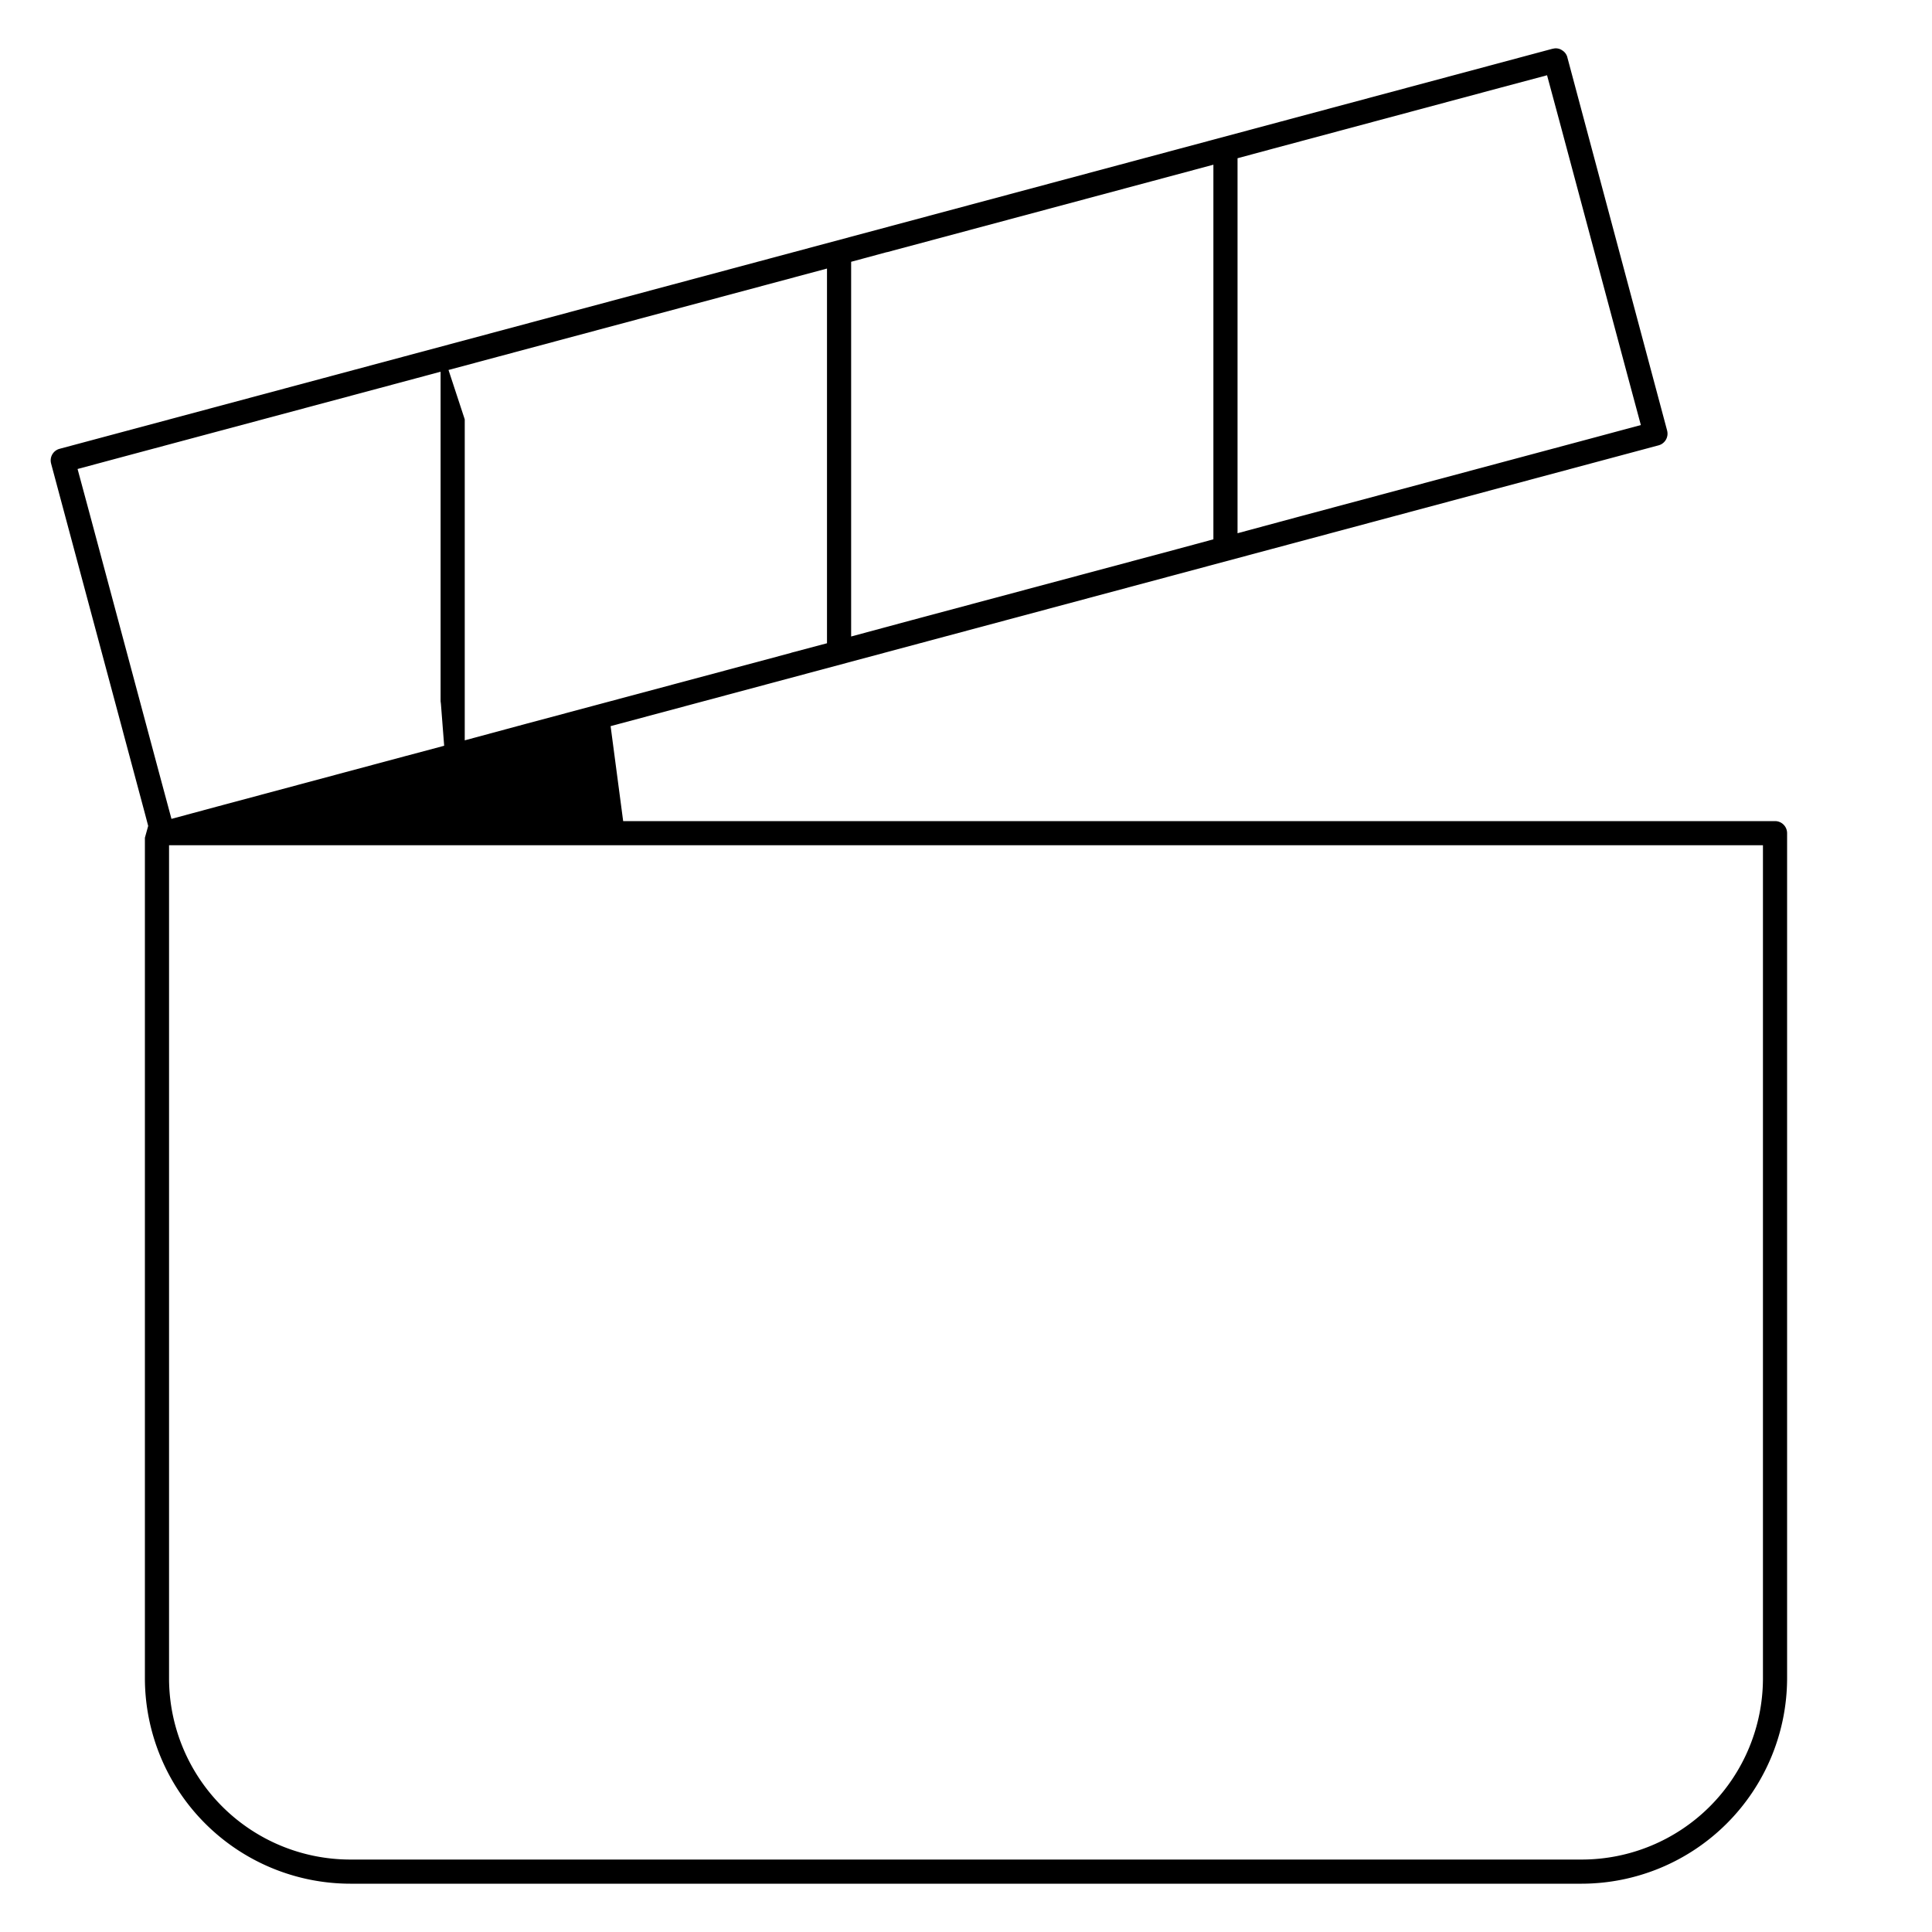 <svg xmlns="http://www.w3.org/2000/svg" width="20" height="20" viewBox="0 0 20 20" fill="currentColor"><g clip-path="url(#clip0_1581_879)"><path d="M6.321 7.517l.13.983h11.924a.125.125 0 01.125.125v8.75a2.13 2.13 0 01-2.126 2.125H3.626A2.129 2.129 0 011.5 17.375V8.672l.034-.122-.035-.133-.97-3.618v-.001a.124.124 0 01.088-.152s0 0 0 0L16.071.505h.003a.116.116 0 01.09.011h0l.004.003a.12.12 0 01.057.073v.001l1.033 3.864v.001a.125.125 0 01-.044.13.123.123 0 01-.044.022L6.321 7.517zm1.87-.76l.37-.098V2.78l-.63.169-2.777.744-.511.137.165.502a.11.11 0 01.003.011V7.664l.63-.17 2.75-.736zm.99-4.147l-.37.1v3.879l.63-.17 2.75-.736.37-.1V1.705l-.63.169-2.75.737zm7.322 1.92l.483-.13-.13-.483-.711-2.656-.13-.482-.483.129-2.35.63-.371.1V5.52l.63-.17 3.062-.82zM4.561 4.5v-.652l-.63.169-2.644.708-.484.13.13.482.712 2.657.13.483.482-.13 1.94-.52.401-.107-.032-.413a.56.56 0 00-.005-.047V4.5zm-.013 2.7s0 0 0 0h0zM18.25 17.376V8.75H1.75v8.625h0a1.877 1.877 0 001.874 1.875h12.752a1.877 1.877 0 001.874-1.874z"/></g><defs><clipPath id="clip0_1581_879"><path d="M0 0h20v20H0z"/></clipPath></defs></svg>